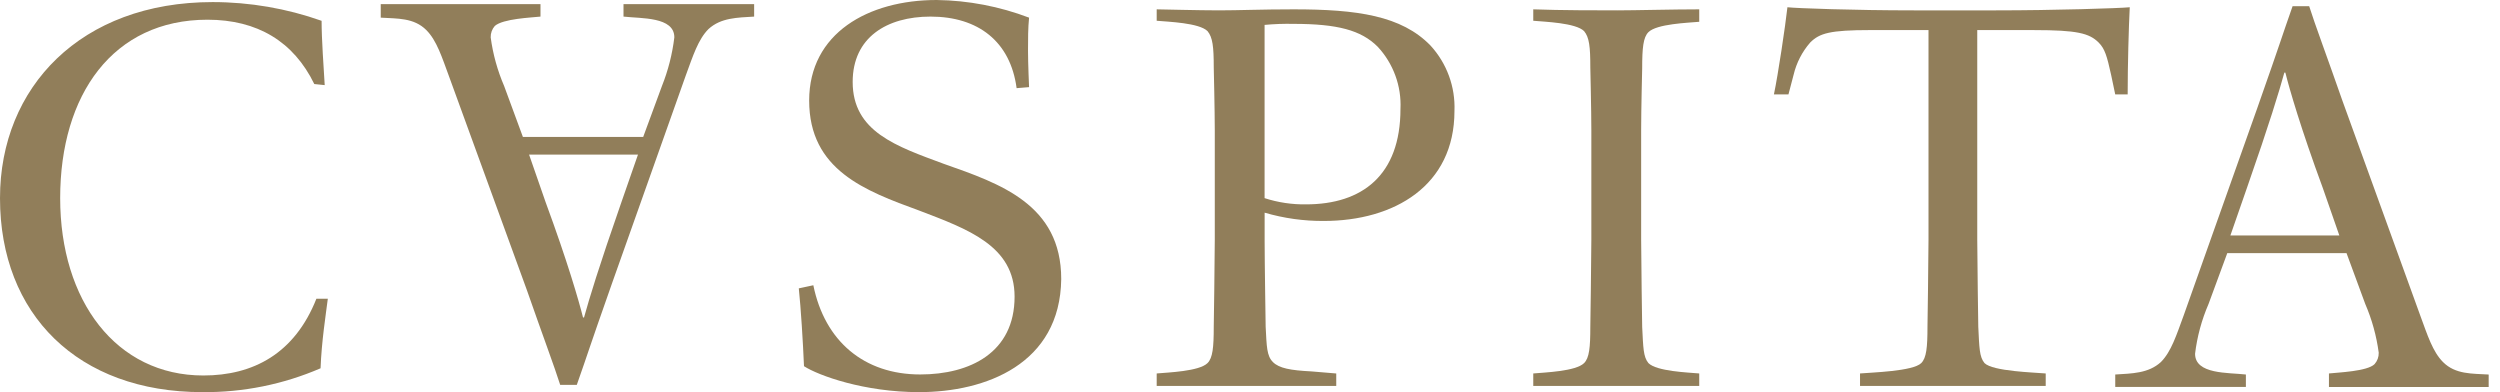 <svg width="102" height="16" viewBox="0 0 102 16" fill="none" xmlns="http://www.w3.org/2000/svg">
<path d="M13.079 15.026C11.556 15.684 9.913 16.015 8.255 15.999C3.176 15.999 0 12.825 0 8.084C0 3.556 3.302 0.085 8.677 0.085C10.191 0.086 11.694 0.344 13.121 0.849C13.121 1.612 13.206 2.753 13.248 3.473L12.823 3.429C11.979 1.693 10.497 0.804 8.465 0.804C4.614 0.804 2.455 3.852 2.455 8.084C2.455 12.275 4.741 15.32 8.296 15.32C10.327 15.32 12.021 14.431 12.909 12.188H13.375C13.29 12.865 13.121 13.923 13.079 15.023V15.026Z" fill="#917E5A"/>
<path d="M22.052 0.169V0.677C21.671 0.719 20.528 0.762 20.189 1.058C20.076 1.186 20.016 1.353 20.02 1.524C20.111 2.209 20.297 2.878 20.57 3.513L21.334 5.587H26.242L27.006 3.513C27.261 2.875 27.431 2.206 27.513 1.524C27.513 0.677 26.159 0.76 25.439 0.677V0.169H30.769V0.677C30.091 0.719 29.415 0.719 28.907 1.185C28.483 1.608 28.272 2.285 27.976 3.089L24.972 11.555C23.914 14.56 24.041 14.264 23.533 15.703H22.856C22.644 15.025 22.092 13.544 21.502 11.851L18.326 3.132C18.029 2.328 17.818 1.651 17.395 1.228C16.888 0.72 16.211 0.762 15.534 0.72V0.169H22.052ZM22.263 8.254C23.152 10.665 23.617 12.274 23.787 12.952H23.829C24.04 12.188 24.422 10.92 25.352 8.254L26.03 6.307H21.586L22.263 8.254Z" fill="#917E5A"/>
<path d="M37.501 15.999C35.257 15.999 33.395 15.322 32.803 14.941C32.76 13.925 32.675 12.569 32.591 11.765L33.184 11.638C33.649 13.924 35.257 15.278 37.543 15.278C39.575 15.278 41.395 14.389 41.395 12.103C41.395 10.029 39.49 9.351 37.501 8.59C35.3 7.786 33.014 6.939 33.014 4.103C33.014 1.354 35.426 0 38.218 0C39.507 0.018 40.781 0.262 41.986 0.72C41.943 1.143 41.943 1.608 41.943 2.074C41.943 2.582 41.986 3.555 41.986 3.555L41.478 3.597C41.224 1.693 39.91 0.677 37.965 0.677C36.187 0.677 34.789 1.524 34.789 3.343C34.789 5.375 36.567 5.967 38.514 6.687C40.8 7.491 43.298 8.338 43.298 11.385C43.257 14.856 40.209 15.999 37.501 15.999Z" fill="#917E5A"/>
<path d="M47.193 15.745V15.237C47.658 15.195 48.928 15.152 49.267 14.814C49.478 14.603 49.521 14.179 49.521 13.333C49.521 13.333 49.563 10.582 49.563 9.778V5.333C49.563 4.529 49.521 2.751 49.521 2.751C49.521 1.905 49.478 1.524 49.267 1.27C48.928 0.931 47.659 0.889 47.193 0.847V0.381C47.32 0.381 48.928 0.423 49.732 0.423C50.536 0.423 51.468 0.381 52.78 0.381C55.362 0.381 57.182 0.635 58.368 1.862C59.032 2.588 59.382 3.546 59.342 4.529C59.342 7.576 56.887 9.015 54.008 9.015C53.192 9.02 52.38 8.906 51.597 8.677V9.862C51.597 10.666 51.639 13.333 51.639 13.333C51.681 14.137 51.681 14.518 51.935 14.772C52.189 15.026 52.655 15.11 53.503 15.153L54.519 15.238V15.745H47.193ZM56.208 1.905C55.531 1.227 54.558 0.974 52.78 0.974C52.384 0.965 51.989 0.979 51.595 1.016V8.084C52.141 8.261 52.713 8.347 53.288 8.338C55.573 8.338 57.139 7.153 57.139 4.444C57.161 3.98 57.09 3.517 56.93 3.081C56.77 2.645 56.525 2.244 56.208 1.905Z" fill="#917E5A"/>
<path d="M62.557 15.745V15.237C63.023 15.195 64.293 15.152 64.631 14.814C64.843 14.603 64.885 14.179 64.885 13.333C64.885 13.333 64.927 10.582 64.927 9.778V5.333C64.927 4.529 64.885 2.751 64.885 2.751C64.885 1.905 64.843 1.524 64.631 1.27C64.293 0.931 63.023 0.889 62.557 0.847V0.381C63.658 0.423 65.266 0.423 65.986 0.423C66.705 0.423 68.271 0.381 69.329 0.381V0.889C68.864 0.931 67.594 0.974 67.256 1.312C67.044 1.524 67.001 1.947 67.001 2.793C67.001 2.793 66.959 4.487 66.959 5.291V9.778C66.959 10.582 67.001 13.333 67.001 13.333C67.044 14.179 67.044 14.56 67.256 14.814C67.594 15.152 68.864 15.195 69.329 15.237V15.745L62.557 15.745Z" fill="#917E5A"/>
<path d="M75.889 15.745V15.237C76.355 15.195 78.048 15.152 78.387 14.814C78.598 14.603 78.641 14.179 78.641 13.333C78.641 13.333 78.683 10.582 78.683 9.778V1.227H76.311C74.661 1.227 74.237 1.354 73.856 1.735C73.528 2.111 73.296 2.562 73.18 3.047L72.969 3.851H72.376C72.546 3.047 72.842 1.058 72.927 0.296C73.308 0.338 75.636 0.423 78.09 0.423H81.434C83.806 0.423 86.471 0.338 86.894 0.296C86.852 1.1 86.809 2.668 86.809 3.851H86.301L86.132 3.047C85.963 2.284 85.878 1.989 85.624 1.735C85.243 1.354 84.735 1.228 83 1.228H80.672V9.777C80.672 10.581 80.714 13.332 80.714 13.332C80.756 14.179 80.756 14.56 80.968 14.814C81.307 15.152 83 15.195 83.465 15.237V15.745L75.889 15.745Z" fill="#917E5A"/>
<path d="M95.021 15.237C95.402 15.195 96.588 15.152 96.883 14.856C96.996 14.728 97.057 14.562 97.052 14.391C96.961 13.706 96.776 13.036 96.502 12.401L95.738 10.327H90.873L90.109 12.401C89.829 13.049 89.643 13.733 89.559 14.433C89.559 15.28 90.913 15.197 91.632 15.28V15.787H86.302V15.28C86.979 15.237 87.656 15.237 88.164 14.772C88.587 14.348 88.799 13.671 89.095 12.867L92.1 4.402C93.158 1.397 93.031 1.693 93.537 0.254H94.215C94.426 0.931 94.979 2.413 95.569 4.105L98.745 12.869C99.041 13.673 99.252 14.35 99.676 14.773C100.184 15.281 100.861 15.239 101.538 15.281V15.789H95.021V15.237ZM94.767 7.661C93.878 5.249 93.412 3.641 93.243 2.963H93.201C92.99 3.726 92.609 4.994 91.677 7.661L91 9.607H95.445L94.767 7.661H94.767Z" fill="#917E5A"/>
</svg>

